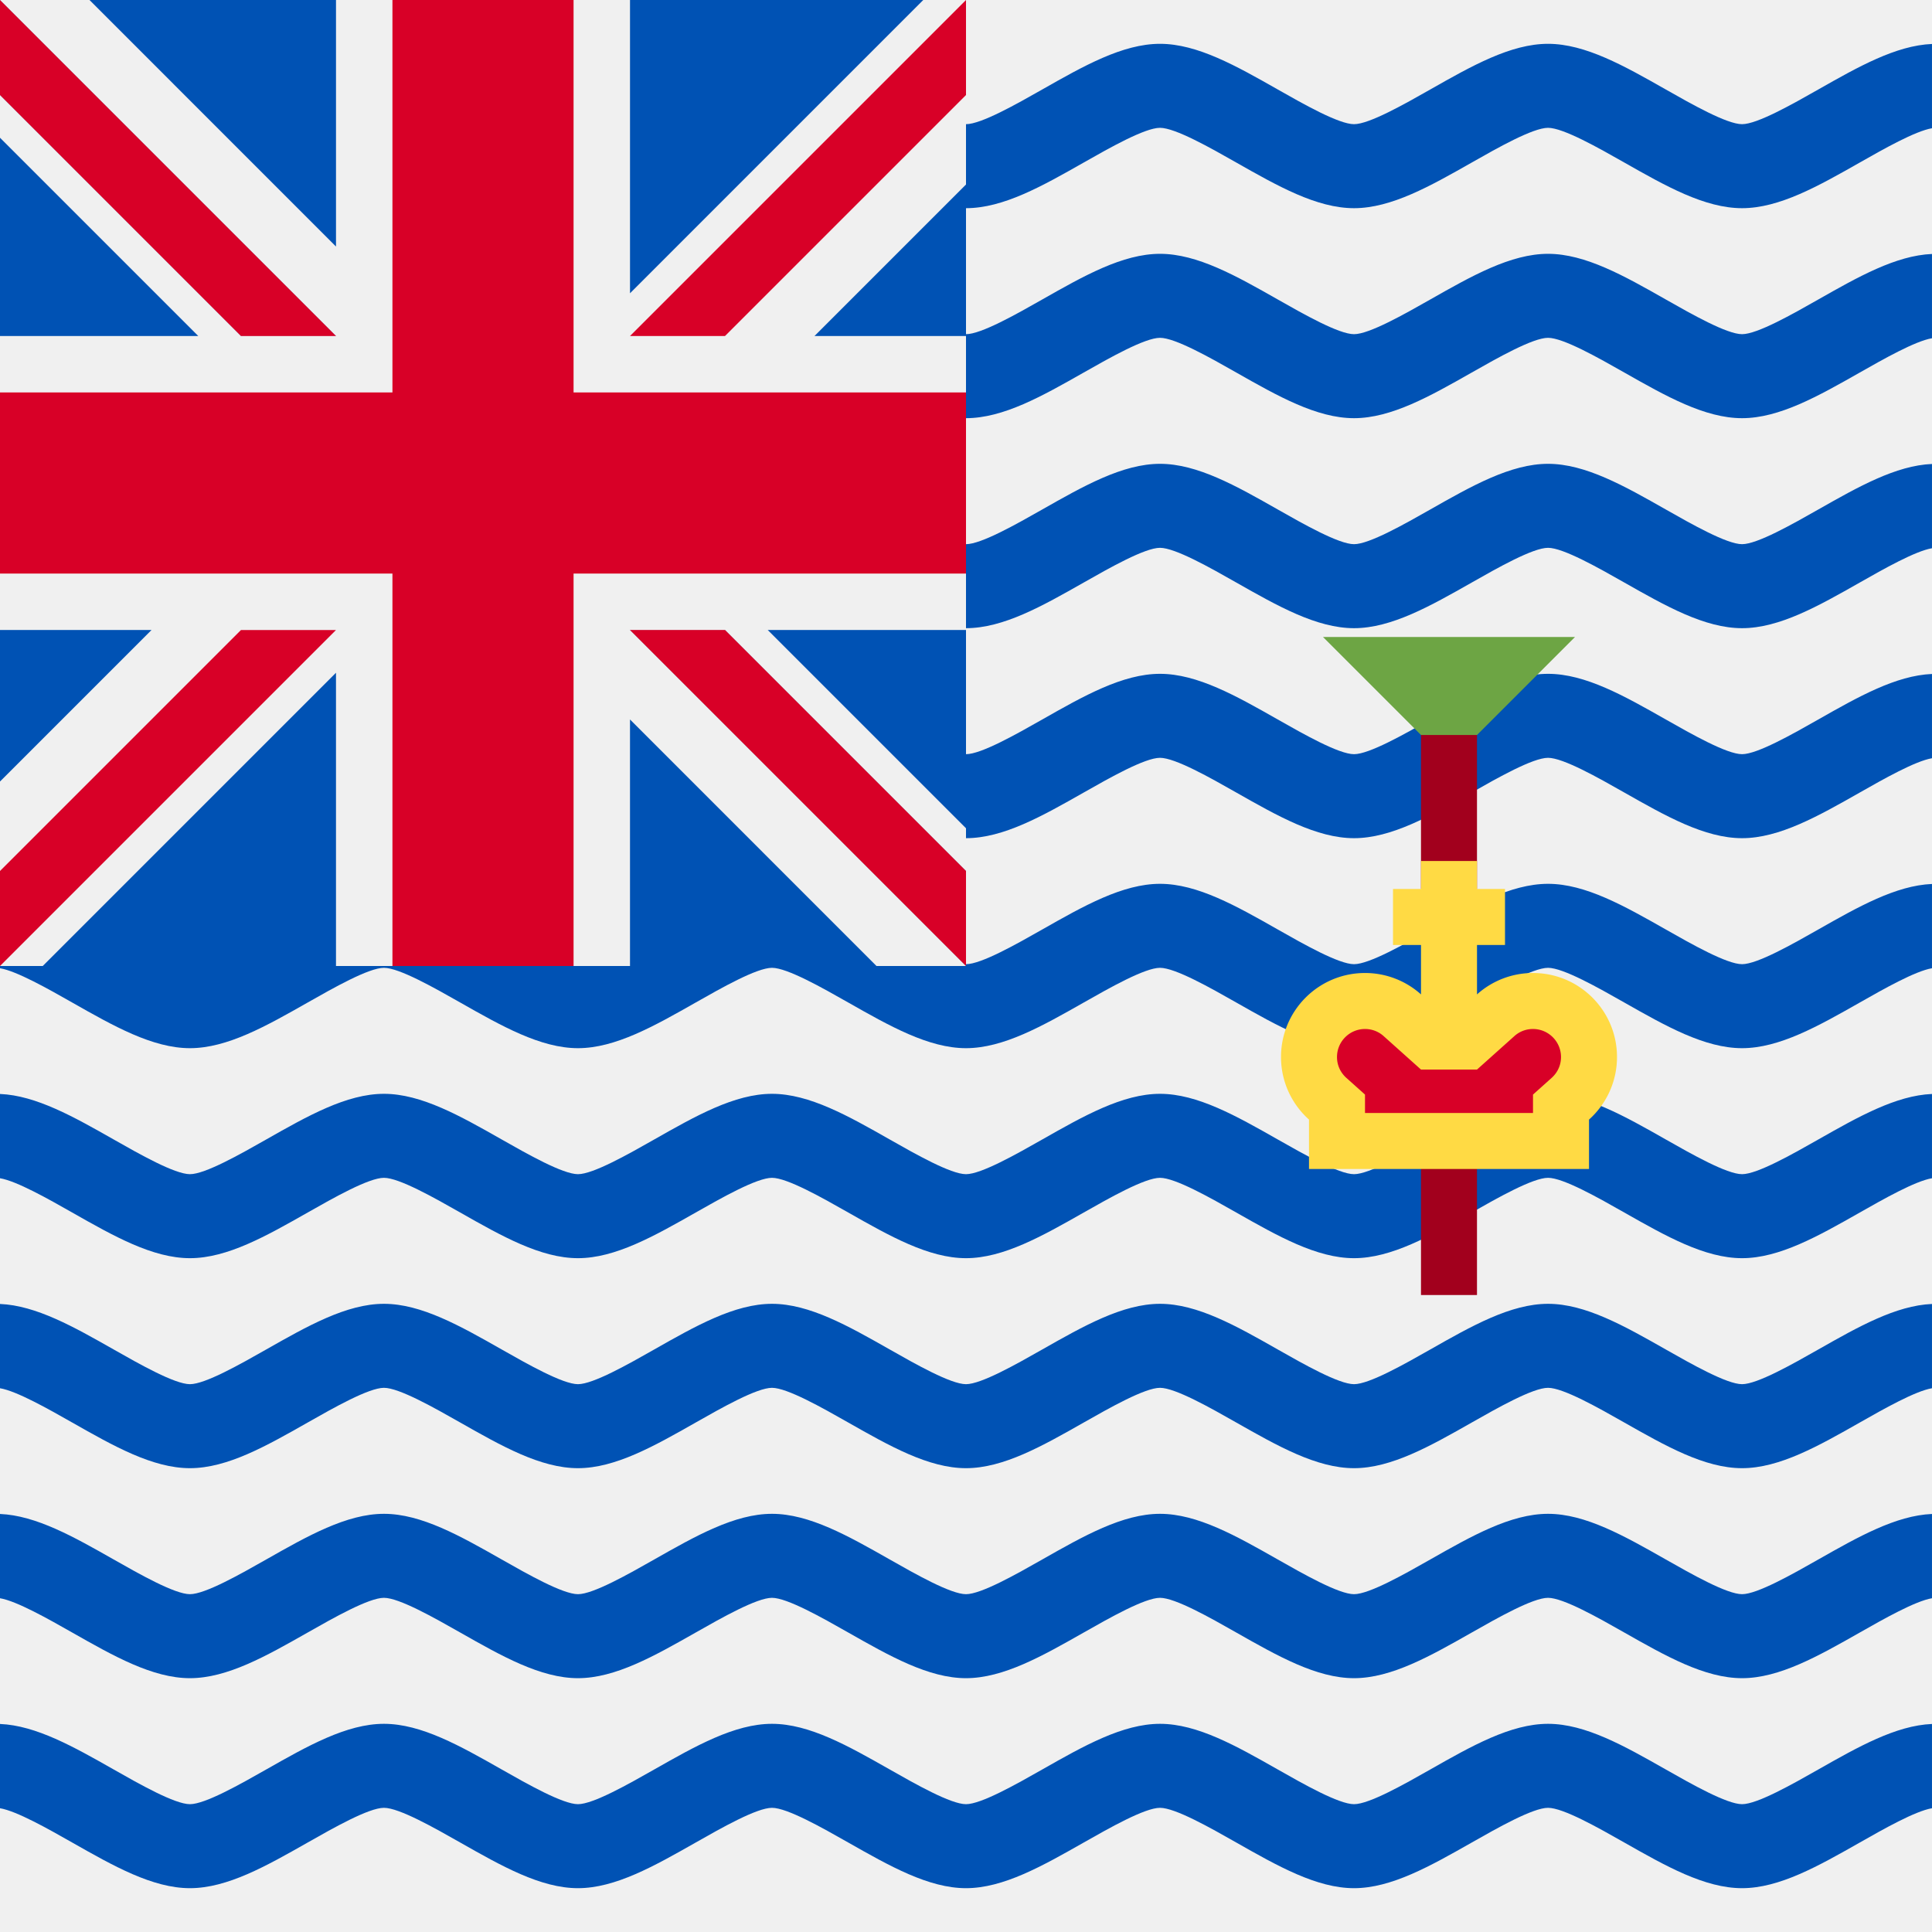 <svg xmlns="http://www.w3.org/2000/svg" viewBox="0 0 512 512"><defs/><path fill="#f0f0f0" d="M0 0h512v512H0z"/><g fill="#0052b4"><path d="M461.664 199.866c-4.016 0-13.378-5.315-20.212-9.197-10.958-6.223-21.308-12.1-31.204-12.1s-20.246 5.877-31.204 12.1c-6.835 3.881-16.196 9.197-20.212 9.197s-13.378-5.315-20.211-9.197c-10.958-6.223-21.308-12.1-31.204-12.1s-20.246 5.877-31.204 12.1c-6.835 3.881-16.196 9.197-20.212 9.197-4.016 0-13.378-5.315-20.212-9.197-10.958-6.223-21.308-12.1-31.204-12.1s-20.246 5.877-31.204 12.1c-6.834 3.881-16.195 9.197-20.211 9.197-4.016 0-13.378-5.315-20.212-9.197-10.958-6.223-21.308-12.1-31.204-12.1s-20.246 5.877-31.204 12.1c-6.835 3.881-16.196 9.197-20.212 9.197s-13.378-5.315-20.211-9.197C19.565 184.672 9.57 179.012 0 178.608v22.332c4.437.746 12.847 5.516 19.131 9.086 10.958 6.223 21.308 12.1 31.204 12.1s20.246-5.877 31.204-12.1c6.835-3.881 16.196-9.197 20.212-9.197s13.378 5.315 20.212 9.197c10.958 6.223 21.308 12.1 31.204 12.1s20.246-5.877 31.204-12.1c6.834-3.881 16.195-9.197 20.211-9.197 4.016 0 13.378 5.315 20.212 9.197 10.958 6.223 21.308 12.1 31.204 12.1s20.246-5.877 31.204-12.1c6.835-3.881 16.196-9.197 20.212-9.197 4.016 0 13.378 5.315 20.211 9.197 10.958 6.223 21.308 12.1 31.204 12.1s20.246-5.877 31.204-12.1c6.835-3.881 16.196-9.197 20.212-9.197s13.378 5.315 20.212 9.197c10.958 6.223 21.308 12.1 31.204 12.1s20.246-5.877 31.204-12.1c6.284-3.57 14.694-8.34 19.131-9.086v-22.332c-9.57.404-19.565 6.064-30.125 12.061-6.83 3.882-16.19 9.197-20.207 9.197zM0 33.985c4.437.746 12.847 5.516 19.131 9.086 10.958 6.223 21.308 12.1 31.204 12.1s20.246-5.877 31.204-12.1c6.835-3.881 16.196-9.197 20.212-9.197s13.378 5.315 20.212 9.197c10.958 6.223 21.308 12.1 31.204 12.1s20.246-5.877 31.204-12.1c6.834-3.881 16.195-9.197 20.211-9.197 4.016 0 13.378 5.315 20.212 9.197 10.958 6.223 21.308 12.1 31.204 12.1s20.246-5.877 31.204-12.1c6.835-3.881 16.196-9.197 20.212-9.197 4.016 0 13.378 5.315 20.211 9.197 10.958 6.223 21.308 12.1 31.204 12.1s20.246-5.877 31.204-12.1c6.835-3.881 16.196-9.197 20.212-9.197s13.378 5.315 20.212 9.197c10.958 6.223 21.308 12.1 31.204 12.1s20.246-5.877 31.204-12.1c6.284-3.57 14.694-8.34 19.131-9.086V11.651c-9.57.404-19.565 6.064-30.125 12.061-6.834 3.881-16.195 9.197-20.211 9.197s-13.378-5.315-20.212-9.197c-10.958-6.223-21.308-12.1-31.204-12.1s-20.246 5.877-31.204 12.1c-6.835 3.881-16.196 9.197-20.212 9.197-4.016 0-13.378-5.315-20.211-9.197-10.958-6.223-21.308-12.1-31.204-12.1s-20.246 5.877-31.204 12.1c-6.835 3.881-16.196 9.197-20.212 9.197-4.016 0-13.378-5.315-20.212-9.197-10.958-6.223-21.308-12.1-31.204-12.1s-20.246 5.877-31.204 12.1c-6.834 3.881-16.195 9.197-20.211 9.197-4.016 0-13.378-5.315-20.212-9.197-10.958-6.223-21.308-12.1-31.204-12.1s-20.246 5.877-31.204 12.1c-6.835 3.881-16.196 9.197-20.212 9.197s-13.378-5.315-20.211-9.197C19.565 17.715 9.57 12.055 0 11.651v22.334zM461.664 88.562c-4.016 0-13.378-5.315-20.212-9.197-10.958-6.223-21.308-12.1-31.204-12.1s-20.246 5.877-31.204 12.1c-6.835 3.881-16.196 9.197-20.212 9.197s-13.378-5.315-20.211-9.197c-10.958-6.223-21.308-12.1-31.204-12.1s-20.246 5.877-31.204 12.1c-6.835 3.881-16.196 9.197-20.212 9.197-4.016 0-13.378-5.315-20.212-9.197-10.958-6.223-21.308-12.1-31.204-12.1s-20.246 5.877-31.204 12.1c-6.834 3.881-16.195 9.197-20.211 9.197-4.016 0-13.378-5.315-20.212-9.197-10.958-6.223-21.308-12.1-31.204-12.1s-20.246 5.877-31.204 12.1c-6.835 3.881-16.196 9.197-20.212 9.197s-13.378-5.315-20.211-9.197C19.565 73.367 9.57 67.708 0 67.304v22.332c4.437.746 12.847 5.516 19.131 9.086 10.958 6.223 21.308 12.1 31.204 12.1s20.246-5.877 31.204-12.1c6.835-3.881 16.196-9.197 20.212-9.197s13.378 5.315 20.212 9.197c10.958 6.223 21.308 12.1 31.204 12.1s20.246-5.877 31.204-12.1c6.834-3.881 16.195-9.197 20.211-9.197 4.016 0 13.378 5.315 20.212 9.197 10.958 6.223 21.308 12.1 31.204 12.1s20.246-5.877 31.204-12.1c6.835-3.881 16.196-9.197 20.212-9.197 4.016 0 13.378 5.315 20.211 9.197 10.958 6.223 21.308 12.1 31.204 12.1s20.246-5.877 31.204-12.1c6.835-3.881 16.196-9.197 20.212-9.197s13.378 5.315 20.212 9.197c10.958 6.223 21.308 12.1 31.204 12.1s20.246-5.877 31.204-12.1c6.284-3.57 14.694-8.34 19.131-9.086V67.304c-9.57.404-19.565 6.064-30.125 12.061-6.83 3.882-16.19 9.197-20.207 9.197zM512 122.956c-9.57.404-19.565 6.064-30.125 12.061-6.834 3.881-16.195 9.197-20.211 9.197s-13.378-5.315-20.212-9.197c-10.958-6.223-21.308-12.1-31.204-12.1s-20.246 5.877-31.204 12.1c-6.835 3.881-16.196 9.197-20.212 9.197-4.016 0-13.378-5.315-20.211-9.197-10.958-6.223-21.308-12.1-31.204-12.1s-20.246 5.877-31.204 12.1c-6.835 3.881-16.196 9.197-20.212 9.197-4.016 0-13.378-5.315-20.212-9.197-10.958-6.223-21.308-12.1-31.204-12.1s-20.246 5.877-31.204 12.1c-6.834 3.881-16.195 9.197-20.211 9.197s-13.378-5.315-20.212-9.197c-10.958-6.223-21.308-12.1-31.204-12.1s-20.246 5.877-31.204 12.1c-6.835 3.881-16.196 9.197-20.212 9.197s-13.378-5.315-20.211-9.197C19.565 129.02 9.57 123.36 0 122.956v22.332c4.437.746 12.847 5.516 19.131 9.086 10.958 6.223 21.308 12.1 31.204 12.1s20.246-5.877 31.204-12.1c6.835-3.881 16.196-9.197 20.212-9.197s13.378 5.315 20.212 9.197c10.958 6.223 21.308 12.1 31.204 12.1s20.246-5.877 31.204-12.1c6.834-3.881 16.195-9.197 20.211-9.197 4.016 0 13.378 5.315 20.212 9.197 10.958 6.223 21.308 12.1 31.204 12.1s20.246-5.877 31.204-12.1c6.835-3.881 16.196-9.197 20.212-9.197 4.016 0 13.378 5.315 20.211 9.197 10.958 6.223 21.308 12.1 31.204 12.1s20.246-5.877 31.204-12.1c6.835-3.881 16.196-9.197 20.212-9.197s13.378 5.315 20.212 9.197c10.958 6.223 21.308 12.1 31.204 12.1s20.246-5.877 31.204-12.1c6.284-3.57 14.694-8.34 19.131-9.086v-22.332H512zM461.664 255.518c-4.016 0-13.378-5.315-20.212-9.197-10.958-6.223-21.308-12.1-31.204-12.1s-20.246 5.877-31.204 12.1c-6.835 3.881-16.196 9.197-20.212 9.197s-13.378-5.315-20.211-9.197c-10.958-6.223-21.308-12.1-31.204-12.1s-20.246 5.877-31.204 12.1c-6.835 3.881-16.196 9.197-20.212 9.197-4.016 0-13.378-5.315-20.212-9.197-10.958-6.223-21.308-12.1-31.204-12.1s-20.246 5.877-31.204 12.1c-6.834 3.881-16.195 9.197-20.211 9.197-4.016 0-13.378-5.315-20.212-9.197-10.958-6.223-21.308-12.1-31.204-12.1s-20.246 5.877-31.204 12.1c-6.835 3.881-16.196 9.197-20.212 9.197s-13.378-5.315-20.211-9.197C19.565 240.324 9.57 234.664 0 234.26v22.332c4.437.746 12.847 5.516 19.131 9.086 10.958 6.223 21.308 12.1 31.204 12.1s20.246-5.877 31.204-12.1c6.835-3.881 16.196-9.197 20.212-9.197s13.378 5.315 20.212 9.197c10.958 6.223 21.308 12.1 31.204 12.1s20.246-5.877 31.204-12.1c6.834-3.881 16.195-9.197 20.211-9.197 4.016 0 13.378 5.315 20.212 9.197 10.958 6.223 21.308 12.1 31.204 12.1s20.246-5.877 31.204-12.1c6.835-3.881 16.196-9.197 20.212-9.197 4.016 0 13.378 5.315 20.211 9.197 10.958 6.223 21.308 12.1 31.204 12.1s20.246-5.877 31.204-12.1c6.835-3.881 16.196-9.197 20.212-9.197s13.378 5.315 20.212 9.197c10.958 6.223 21.308 12.1 31.204 12.1s20.246-5.877 31.204-12.1c6.284-3.57 14.694-8.34 19.131-9.086V234.26c-9.57.404-19.565 6.064-30.125 12.061-6.83 3.882-16.19 9.197-20.207 9.197zM512 289.912c-9.57.404-19.565 6.064-30.125 12.061-6.834 3.881-16.195 9.197-20.211 9.197s-13.378-5.315-20.212-9.197c-10.958-6.223-21.308-12.1-31.204-12.1s-20.246 5.877-31.204 12.1c-6.835 3.881-16.196 9.197-20.212 9.197-4.016 0-13.378-5.315-20.211-9.197-10.958-6.223-21.308-12.1-31.204-12.1s-20.246 5.877-31.204 12.1c-6.835 3.881-16.196 9.197-20.212 9.197-4.016 0-13.378-5.315-20.212-9.197-10.958-6.223-21.308-12.1-31.204-12.1s-20.246 5.877-31.204 12.1c-6.834 3.881-16.195 9.197-20.211 9.197s-13.378-5.315-20.212-9.197c-10.958-6.223-21.308-12.1-31.204-12.1s-20.246 5.877-31.204 12.1c-6.835 3.881-16.196 9.197-20.212 9.197s-13.378-5.315-20.211-9.197C19.565 295.976 9.57 290.316 0 289.912v22.332c4.437.746 12.847 5.516 19.131 9.086 10.958 6.223 21.308 12.1 31.204 12.1s20.246-5.877 31.204-12.1c6.835-3.881 16.196-9.197 20.212-9.197s13.378 5.315 20.212 9.197c10.958 6.223 21.308 12.1 31.204 12.1s20.246-5.877 31.204-12.1c6.834-3.881 16.195-9.197 20.211-9.197 4.016 0 13.378 5.315 20.212 9.197 10.958 6.223 21.308 12.1 31.204 12.1s20.246-5.877 31.204-12.1c6.835-3.881 16.196-9.197 20.212-9.197 4.016 0 13.378 5.315 20.211 9.197 10.958 6.223 21.308 12.1 31.204 12.1s20.246-5.877 31.204-12.1c6.835-3.881 16.196-9.197 20.212-9.197s13.378 5.315 20.212 9.197c10.958 6.223 21.308 12.1 31.204 12.1s20.246-5.877 31.204-12.1c6.284-3.57 14.694-8.34 19.131-9.086v-22.332H512zM512 345.564c-9.57.404-19.565 6.064-30.125 12.061-6.834 3.881-16.195 9.197-20.211 9.197s-13.378-5.315-20.212-9.197c-10.958-6.223-21.308-12.1-31.204-12.1s-20.246 5.877-31.204 12.1c-6.835 3.881-16.196 9.197-20.212 9.197-4.016 0-13.378-5.315-20.211-9.197-10.958-6.223-21.308-12.1-31.204-12.1s-20.246 5.877-31.204 12.1c-6.835 3.881-16.196 9.197-20.212 9.197-4.016 0-13.378-5.315-20.212-9.197-10.958-6.223-21.308-12.1-31.204-12.1s-20.246 5.877-31.204 12.1c-6.834 3.881-16.195 9.197-20.211 9.197s-13.378-5.315-20.212-9.197c-10.958-6.223-21.308-12.1-31.204-12.1s-20.246 5.877-31.204 12.1c-6.835 3.881-16.196 9.197-20.212 9.197s-13.378-5.315-20.211-9.197C19.565 351.628 9.57 345.968 0 345.564v22.332c4.437.746 12.847 5.516 19.131 9.086 10.958 6.223 21.308 12.1 31.204 12.1s20.246-5.877 31.204-12.1c6.835-3.881 16.196-9.197 20.212-9.197s13.378 5.315 20.212 9.197c10.958 6.223 21.308 12.1 31.204 12.1s20.246-5.877 31.204-12.1c6.834-3.881 16.195-9.197 20.211-9.197 4.016 0 13.378 5.315 20.212 9.197 10.958 6.223 21.308 12.1 31.204 12.1s20.246-5.877 31.204-12.1c6.835-3.881 16.196-9.197 20.212-9.197 4.016 0 13.378 5.315 20.211 9.197 10.958 6.223 21.308 12.1 31.204 12.1s20.246-5.877 31.204-12.1c6.835-3.881 16.196-9.197 20.212-9.197s13.378 5.315 20.212 9.197c10.958 6.223 21.308 12.1 31.204 12.1s20.246-5.877 31.204-12.1c6.284-3.57 14.694-8.34 19.131-9.086v-22.332H512zM512 401.217c-9.57.404-19.565 6.064-30.125 12.061-6.834 3.881-16.195 9.197-20.211 9.197s-13.378-5.315-20.212-9.197c-10.958-6.223-21.308-12.1-31.204-12.1s-20.246 5.877-31.204 12.1c-6.835 3.881-16.196 9.197-20.212 9.197-4.016 0-13.378-5.315-20.211-9.197-10.958-6.223-21.308-12.1-31.204-12.1s-20.246 5.877-31.204 12.1c-6.835 3.881-16.196 9.197-20.212 9.197-4.016 0-13.378-5.315-20.212-9.197-10.958-6.223-21.308-12.1-31.204-12.1s-20.246 5.877-31.204 12.1c-6.834 3.881-16.195 9.197-20.211 9.197s-13.378-5.315-20.212-9.197c-10.958-6.223-21.308-12.1-31.204-12.1s-20.246 5.877-31.204 12.1c-6.835 3.881-16.196 9.197-20.212 9.197s-13.378-5.315-20.211-9.197C19.565 407.28 9.57 401.621 0 401.217v22.332c4.437.746 12.847 5.516 19.131 9.086 10.958 6.223 21.308 12.1 31.204 12.1s20.246-5.877 31.204-12.1c6.835-3.881 16.196-9.197 20.212-9.197s13.378 5.315 20.212 9.197c10.958 6.223 21.308 12.1 31.204 12.1s20.246-5.877 31.204-12.1c6.834-3.881 16.195-9.197 20.211-9.197 4.016 0 13.378 5.315 20.212 9.197 10.958 6.223 21.308 12.1 31.204 12.1s20.246-5.877 31.204-12.1c6.835-3.881 16.196-9.197 20.212-9.197 4.016 0 13.378 5.315 20.211 9.197 10.958 6.223 21.308 12.1 31.204 12.1s20.246-5.877 31.204-12.1c6.835-3.881 16.196-9.197 20.212-9.197s13.378 5.315 20.212 9.197c10.958 6.223 21.308 12.1 31.204 12.1s20.246-5.877 31.204-12.1c6.284-3.57 14.694-8.34 19.131-9.086v-22.332H512zM512 456.869c-9.57.404-19.565 6.064-30.125 12.061-6.834 3.881-16.195 9.197-20.211 9.197s-13.378-5.315-20.212-9.197c-10.958-6.223-21.308-12.1-31.204-12.1s-20.246 5.877-31.204 12.1c-6.835 3.881-16.196 9.197-20.212 9.197-4.016 0-13.378-5.315-20.211-9.197-10.958-6.223-21.308-12.1-31.204-12.1s-20.246 5.877-31.204 12.1c-6.835 3.881-16.196 9.197-20.212 9.197-4.016 0-13.378-5.315-20.212-9.197-10.958-6.223-21.308-12.1-31.204-12.1s-20.246 5.877-31.204 12.1c-6.834 3.881-16.195 9.197-20.211 9.197s-13.378-5.315-20.212-9.197c-10.958-6.223-21.308-12.1-31.204-12.1s-20.246 5.877-31.204 12.1c-6.835 3.881-16.196 9.197-20.212 9.197s-13.378-5.315-20.211-9.197C19.565 462.933 9.57 457.273 0 456.869v22.332c4.437.746 12.847 5.516 19.131 9.086 10.958 6.223 21.308 12.1 31.204 12.1s20.246-5.877 31.204-12.1c6.835-3.881 16.196-9.197 20.212-9.197s13.378 5.315 20.212 9.197c10.958 6.223 21.308 12.1 31.204 12.1s20.246-5.877 31.204-12.1c6.834-3.881 16.195-9.197 20.211-9.197 4.016 0 13.378 5.315 20.212 9.197 10.958 6.223 21.308 12.1 31.204 12.1s20.246-5.877 31.204-12.1c6.835-3.881 16.196-9.197 20.212-9.197 4.016 0 13.378 5.315 20.211 9.197 10.958 6.223 21.308 12.1 31.204 12.1s20.246-5.877 31.204-12.1c6.835-3.881 16.196-9.197 20.212-9.197s13.378 5.315 20.212 9.197c10.958 6.223 21.308 12.1 31.204 12.1s20.246-5.877 31.204-12.1c6.284-3.57 14.694-8.34 19.131-9.086v-22.332H512z"/></g><g fill="#f0f0f0"><path d="M256 85.334h-.029.029zM255.544 256H256v-.456l-.456.456z"/></g><path fill="#496e2d" d="M278.261 256v-.001z"/><path fill="#6da544" d="M350.609 168.812h66.782L384 202.203z"/><g fill="#a2001d"><path d="M376.576 194.783h14.84v40.812h-14.84zM376.576 302.381h14.84v40.812h-14.84z"/></g><path fill="#ffda44" d="M428.522 280.116c0-12.295-9.966-22.261-22.261-22.261a22.173 22.173 0 00-14.84 5.672v-13.093h7.421v-14.84h-7.421v-7.421h-14.84v7.421h-7.421v14.84h7.421v13.093a22.175 22.175 0 00-14.84-5.672c-12.295 0-22.261 9.966-22.261 22.261 0 6.591 2.867 12.512 7.421 16.589v13.093h74.203v-13.094c4.551-4.076 7.418-9.996 7.418-16.588z"/><path fill="#d80027" d="M406.261 272.696a7.31 7.31 0 00-4.943 1.889l-9.898 8.861h-14.84l-9.898-8.861a7.31 7.31 0 00-4.942-1.889c-4.092 0-7.421 3.329-7.421 7.421 0 2.882 1.554 4.703 2.48 5.533l4.941 4.424v4.883h44.522v-4.884l4.941-4.424c.926-.829 2.48-2.651 2.48-5.533-.002-4.091-3.331-7.42-7.422-7.42z"/><path fill="#f0f0f0" d="M0 0h256v256H0z"/><path fill="#d80027" d="M0 152.001h104.001v104h48v-104H256v-48H152.001v-104h-48v104H0z"/><g fill="#0052b4"><path d="M203.46 166.958l52.54 52.54v-52.54zM166.957 166.958L256 256.001v-25.18l-63.863-63.863zM232.282 256.001l-65.325-65.331v65.331z"/></g><path fill="#f0f0f0" d="M166.957 166.958L256 256.001v-25.18l-63.863-63.863z"/><path fill="#d80027" d="M166.957 166.958L256 256.001v-25.18l-63.863-63.863z"/><g fill="#0052b4"><path d="M40.151 166.958L0 207.108v-40.15zM89.041 178.281v77.718H11.33z"/></g><path fill="#d80027" d="M63.862 166.96L0 230.822v25.179l89.041-89.041z"/><g fill="#0052b4"><path d="M52.54 89.045L0 36.504v52.541zM89.043 89.045L0 .001v25.18l63.863 63.864zM23.718.001l65.325 65.331V.001z"/></g><path fill="#f0f0f0" d="M89.043 89.045L0 .001v25.18l63.863 63.864z"/><path fill="#d80027" d="M89.043 89.045L0 .001v25.18l63.863 63.864z"/><g fill="#0052b4"><path d="M215.849 89.045L256 48.894v40.151zM166.959 77.722V.002h77.711z"/></g><path fill="#d80027" d="M192.138 89.042L256 25.18V.001l-89.041 89.041z"/></svg>